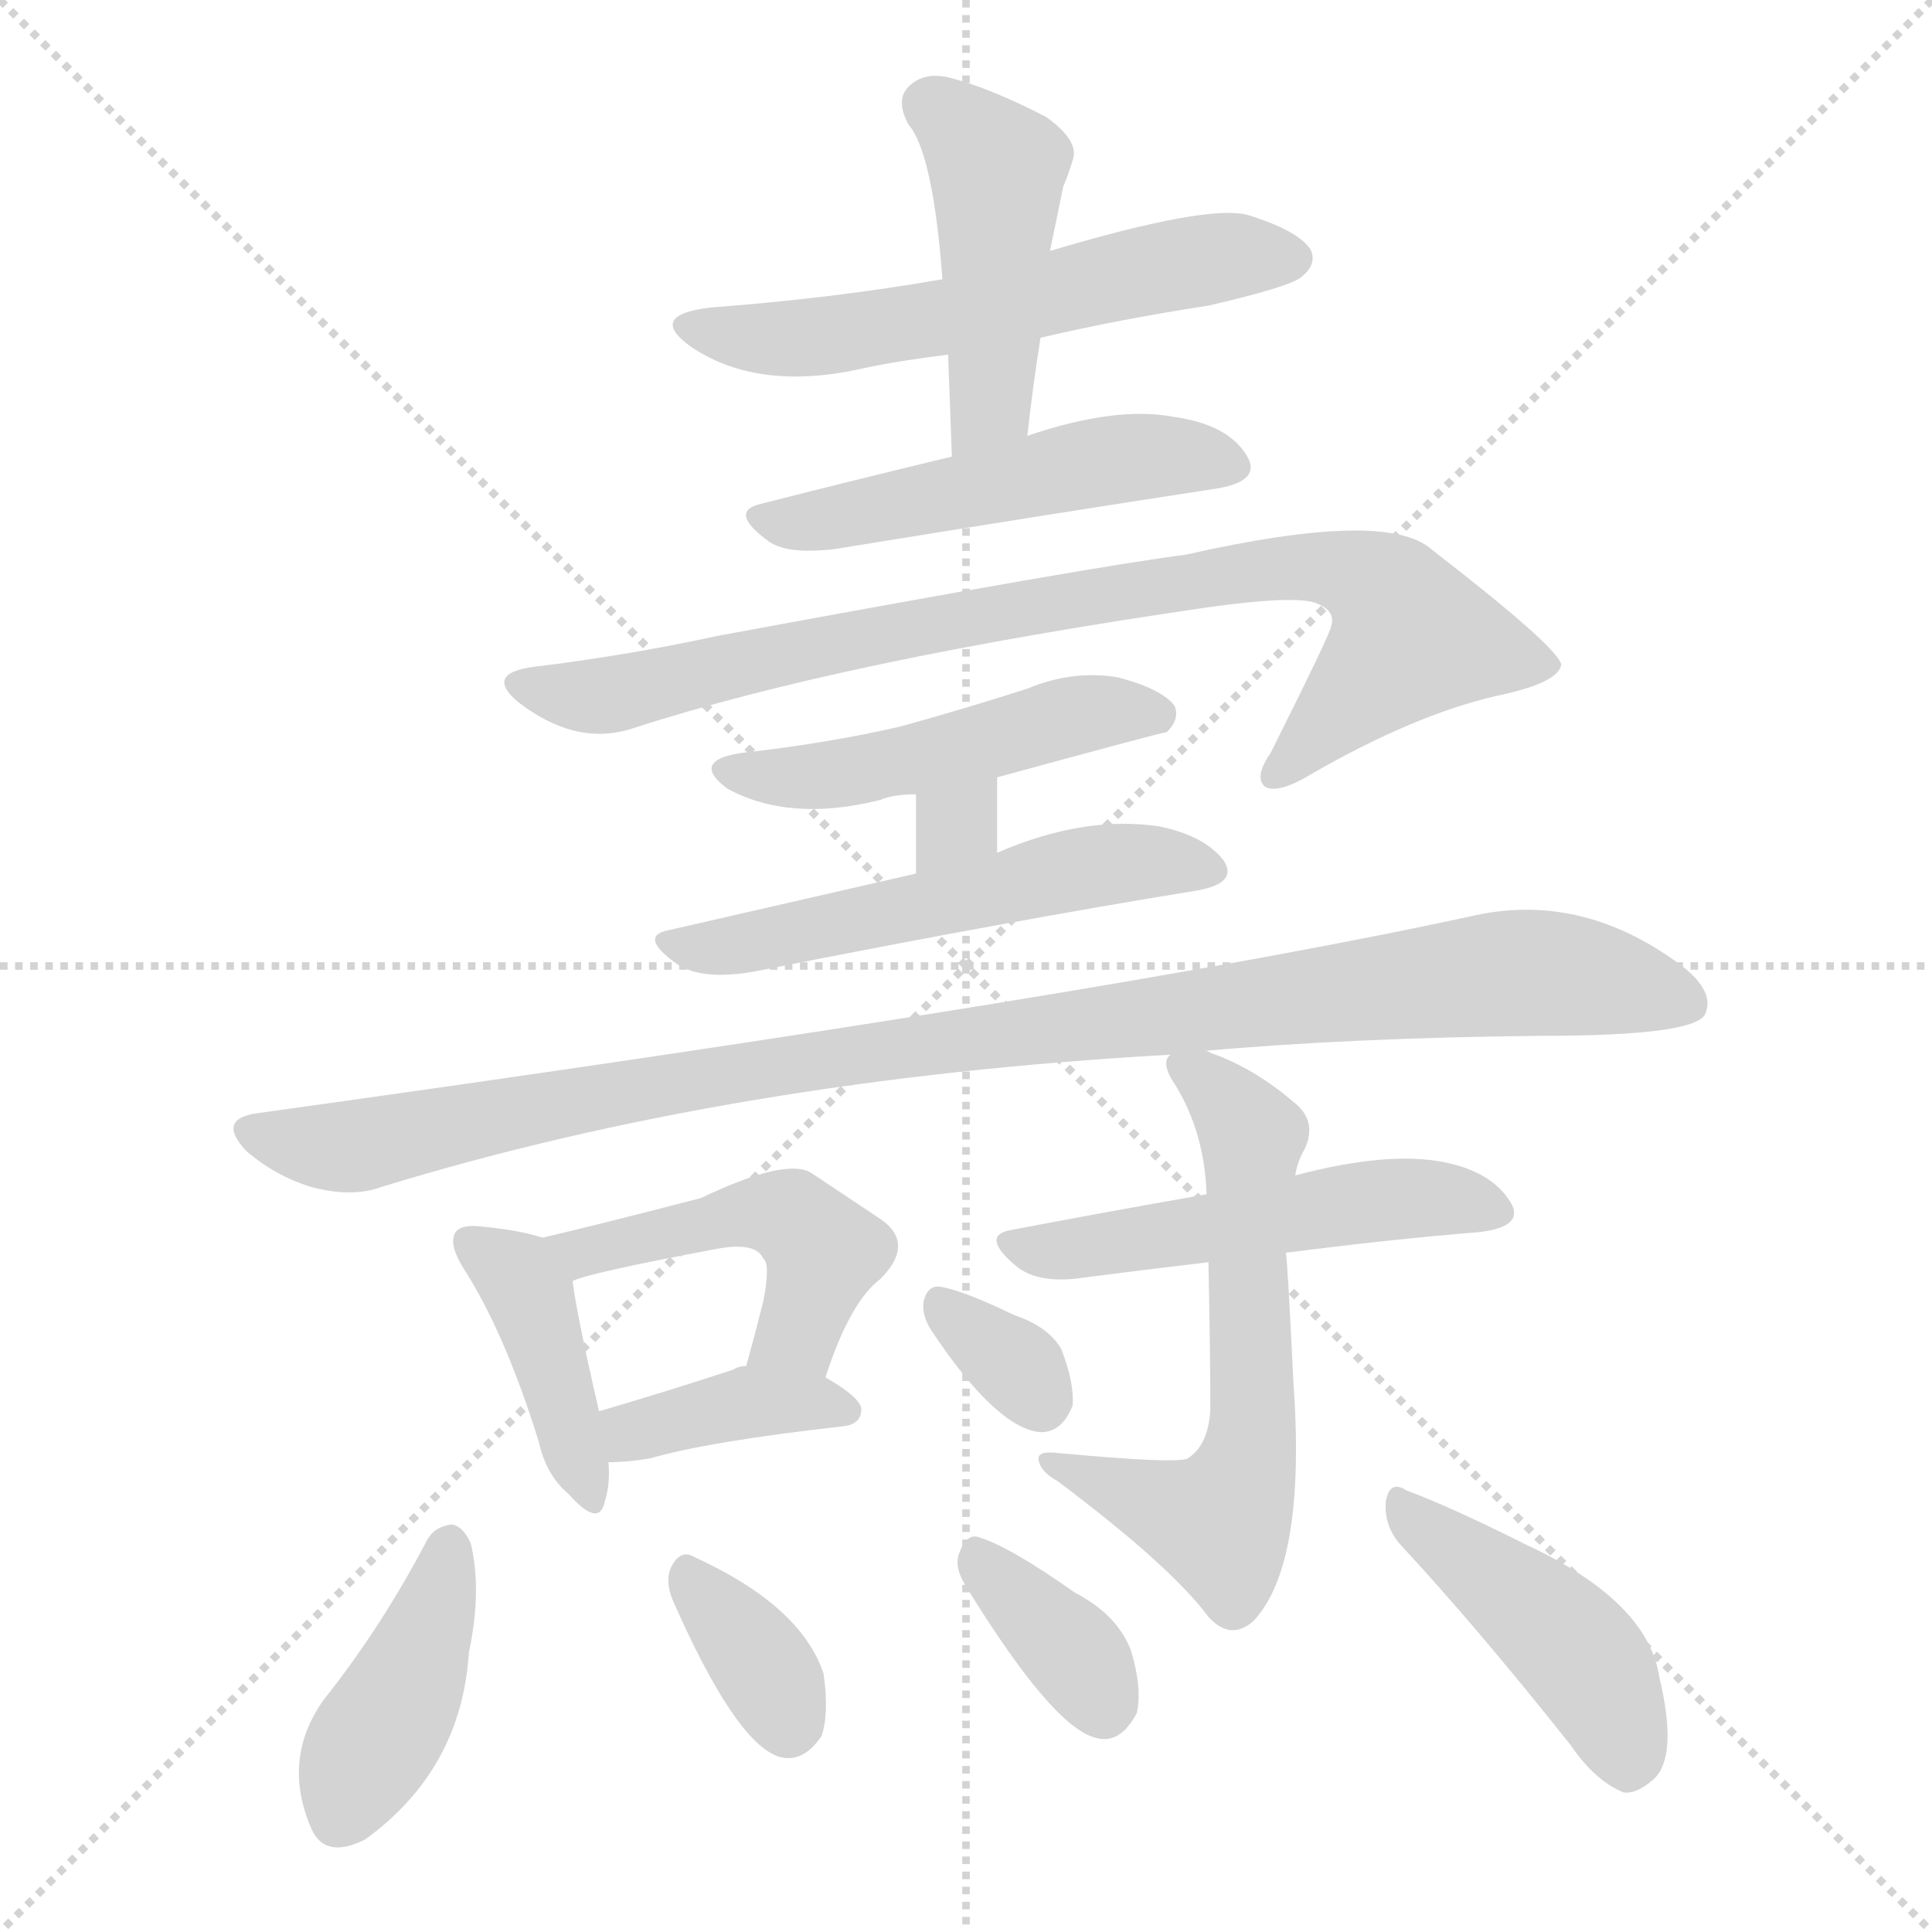 <svg version="1.1" viewBox="0 0 1024 1024" xmlns="http://www.w3.org/2000/svg">
  <g stroke="lightgray" stroke-dasharray="1,1" stroke-width="1" transform="scale(4, 4)">
    <line x1="0" y1="0" x2="256" y2="256"></line>
    <line x1="256" y1="0" x2="0" y2="256"></line>
    <line x1="128" y1="0" x2="128" y2="256"></line>
    <line x1="0" y1="128" x2="256" y2="128"></line>
  </g>
<g transform="scale(1, -1) translate(0, -900)">
   <style type="text/css">
    @keyframes keyframes0 {
      from {
       stroke: blue;
       stroke-dashoffset: 576;
       stroke-width: 128;
       }
       65% {
       animation-timing-function: step-end;
       stroke: blue;
       stroke-dashoffset: 0;
       stroke-width: 128;
       }
       to {
       stroke: black;
       stroke-width: 1024;
       }
       }
       #make-me-a-hanzi-animation-0 {
         animation: keyframes0 0.719s both;
         animation-delay: 0s;
         animation-timing-function: linear;
       }
    @keyframes keyframes1 {
      from {
       stroke: blue;
       stroke-dashoffset: 455;
       stroke-width: 128;
       }
       60% {
       animation-timing-function: step-end;
       stroke: blue;
       stroke-dashoffset: 0;
       stroke-width: 128;
       }
       to {
       stroke: black;
       stroke-width: 1024;
       }
       }
       #make-me-a-hanzi-animation-1 {
         animation: keyframes1 0.62s both;
         animation-delay: 0.719s;
         animation-timing-function: linear;
       }
    @keyframes keyframes2 {
      from {
       stroke: blue;
       stroke-dashoffset: 504;
       stroke-width: 128;
       }
       62% {
       animation-timing-function: step-end;
       stroke: blue;
       stroke-dashoffset: 0;
       stroke-width: 128;
       }
       to {
       stroke: black;
       stroke-width: 1024;
       }
       }
       #make-me-a-hanzi-animation-2 {
         animation: keyframes2 0.66s both;
         animation-delay: 1.339s;
         animation-timing-function: linear;
       }
    @keyframes keyframes3 {
      from {
       stroke: blue;
       stroke-dashoffset: 851;
       stroke-width: 128;
       }
       73% {
       animation-timing-function: step-end;
       stroke: blue;
       stroke-dashoffset: 0;
       stroke-width: 128;
       }
       to {
       stroke: black;
       stroke-width: 1024;
       }
       }
       #make-me-a-hanzi-animation-3 {
         animation: keyframes3 0.943s both;
         animation-delay: 1.999s;
         animation-timing-function: linear;
       }
    @keyframes keyframes4 {
      from {
       stroke: blue;
       stroke-dashoffset: 488;
       stroke-width: 128;
       }
       61% {
       animation-timing-function: step-end;
       stroke: blue;
       stroke-dashoffset: 0;
       stroke-width: 128;
       }
       to {
       stroke: black;
       stroke-width: 1024;
       }
       }
       #make-me-a-hanzi-animation-4 {
         animation: keyframes4 0.647s both;
         animation-delay: 2.942s;
         animation-timing-function: linear;
       }
    @keyframes keyframes5 {
      from {
       stroke: blue;
       stroke-dashoffset: 304;
       stroke-width: 128;
       }
       50% {
       animation-timing-function: step-end;
       stroke: blue;
       stroke-dashoffset: 0;
       stroke-width: 128;
       }
       to {
       stroke: black;
       stroke-width: 1024;
       }
       }
       #make-me-a-hanzi-animation-5 {
         animation: keyframes5 0.497s both;
         animation-delay: 3.589s;
         animation-timing-function: linear;
       }
    @keyframes keyframes6 {
      from {
       stroke: blue;
       stroke-dashoffset: 544;
       stroke-width: 128;
       }
       64% {
       animation-timing-function: step-end;
       stroke: blue;
       stroke-dashoffset: 0;
       stroke-width: 128;
       }
       to {
       stroke: black;
       stroke-width: 1024;
       }
       }
       #make-me-a-hanzi-animation-6 {
         animation: keyframes6 0.693s both;
         animation-delay: 4.086s;
         animation-timing-function: linear;
       }
    @keyframes keyframes7 {
      from {
       stroke: blue;
       stroke-dashoffset: 1028;
       stroke-width: 128;
       }
       77% {
       animation-timing-function: step-end;
       stroke: blue;
       stroke-dashoffset: 0;
       stroke-width: 128;
       }
       to {
       stroke: black;
       stroke-width: 1024;
       }
       }
       #make-me-a-hanzi-animation-7 {
         animation: keyframes7 1.087s both;
         animation-delay: 4.779s;
         animation-timing-function: linear;
       }
    @keyframes keyframes8 {
      from {
       stroke: blue;
       stroke-dashoffset: 409;
       stroke-width: 128;
       }
       57% {
       animation-timing-function: step-end;
       stroke: blue;
       stroke-dashoffset: 0;
       stroke-width: 128;
       }
       to {
       stroke: black;
       stroke-width: 1024;
       }
       }
       #make-me-a-hanzi-animation-8 {
         animation: keyframes8 0.583s both;
         animation-delay: 5.866s;
         animation-timing-function: linear;
       }
    @keyframes keyframes9 {
      from {
       stroke: blue;
       stroke-dashoffset: 479;
       stroke-width: 128;
       }
       61% {
       animation-timing-function: step-end;
       stroke: blue;
       stroke-dashoffset: 0;
       stroke-width: 128;
       }
       to {
       stroke: black;
       stroke-width: 1024;
       }
       }
       #make-me-a-hanzi-animation-9 {
         animation: keyframes9 0.64s both;
         animation-delay: 6.448s;
         animation-timing-function: linear;
       }
    @keyframes keyframes10 {
      from {
       stroke: blue;
       stroke-dashoffset: 381;
       stroke-width: 128;
       }
       55% {
       animation-timing-function: step-end;
       stroke: blue;
       stroke-dashoffset: 0;
       stroke-width: 128;
       }
       to {
       stroke: black;
       stroke-width: 1024;
       }
       }
       #make-me-a-hanzi-animation-10 {
         animation: keyframes10 0.56s both;
         animation-delay: 7.088s;
         animation-timing-function: linear;
       }
    @keyframes keyframes11 {
      from {
       stroke: blue;
       stroke-dashoffset: 511;
       stroke-width: 128;
       }
       62% {
       animation-timing-function: step-end;
       stroke: blue;
       stroke-dashoffset: 0;
       stroke-width: 128;
       }
       to {
       stroke: black;
       stroke-width: 1024;
       }
       }
       #make-me-a-hanzi-animation-11 {
         animation: keyframes11 0.666s both;
         animation-delay: 7.648s;
         animation-timing-function: linear;
       }
    @keyframes keyframes12 {
      from {
       stroke: blue;
       stroke-dashoffset: 615;
       stroke-width: 128;
       }
       67% {
       animation-timing-function: step-end;
       stroke: blue;
       stroke-dashoffset: 0;
       stroke-width: 128;
       }
       to {
       stroke: black;
       stroke-width: 1024;
       }
       }
       #make-me-a-hanzi-animation-12 {
         animation: keyframes12 0.75s both;
         animation-delay: 8.314s;
         animation-timing-function: linear;
       }
    @keyframes keyframes13 {
      from {
       stroke: blue;
       stroke-dashoffset: 326;
       stroke-width: 128;
       }
       51% {
       animation-timing-function: step-end;
       stroke: blue;
       stroke-dashoffset: 0;
       stroke-width: 128;
       }
       to {
       stroke: black;
       stroke-width: 1024;
       }
       }
       #make-me-a-hanzi-animation-13 {
         animation: keyframes13 0.515s both;
         animation-delay: 9.065s;
         animation-timing-function: linear;
       }
    @keyframes keyframes14 {
      from {
       stroke: blue;
       stroke-dashoffset: 409;
       stroke-width: 128;
       }
       57% {
       animation-timing-function: step-end;
       stroke: blue;
       stroke-dashoffset: 0;
       stroke-width: 128;
       }
       to {
       stroke: black;
       stroke-width: 1024;
       }
       }
       #make-me-a-hanzi-animation-14 {
         animation: keyframes14 0.583s both;
         animation-delay: 9.58s;
         animation-timing-function: linear;
       }
    @keyframes keyframes15 {
      from {
       stroke: blue;
       stroke-dashoffset: 349;
       stroke-width: 128;
       }
       53% {
       animation-timing-function: step-end;
       stroke: blue;
       stroke-dashoffset: 0;
       stroke-width: 128;
       }
       to {
       stroke: black;
       stroke-width: 1024;
       }
       }
       #make-me-a-hanzi-animation-15 {
         animation: keyframes15 0.534s both;
         animation-delay: 10.163s;
         animation-timing-function: linear;
       }
    @keyframes keyframes16 {
      from {
       stroke: blue;
       stroke-dashoffset: 357;
       stroke-width: 128;
       }
       54% {
       animation-timing-function: step-end;
       stroke: blue;
       stroke-dashoffset: 0;
       stroke-width: 128;
       }
       to {
       stroke: black;
       stroke-width: 1024;
       }
       }
       #make-me-a-hanzi-animation-16 {
         animation: keyframes16 0.541s both;
         animation-delay: 10.697s;
         animation-timing-function: linear;
       }
    @keyframes keyframes17 {
      from {
       stroke: blue;
       stroke-dashoffset: 440;
       stroke-width: 128;
       }
       59% {
       animation-timing-function: step-end;
       stroke: blue;
       stroke-dashoffset: 0;
       stroke-width: 128;
       }
       to {
       stroke: black;
       stroke-width: 1024;
       }
       }
       #make-me-a-hanzi-animation-17 {
         animation: keyframes17 0.608s both;
         animation-delay: 11.237s;
         animation-timing-function: linear;
       }
</style>
<path d="M 551.5 721.0 Q 594.5 731.0 640.5 738.0 Q 683.5 748.0 689.5 753.0 Q 698.5 760.0 694.5 768.0 Q 687.5 778.0 661.5 786.0 Q 640.5 792.0 556.5 767.0 L 499.5 752.0 Q 442.5 742.0 376.5 737.0 Q 342.5 733.0 366.5 716.0 Q 402.5 692.0 458.5 705.0 Q 477.5 709.0 502.5 712.0 L 551.5 721.0 Z" fill="lightgray"></path> 
<path d="M 544.5 669.0 Q 547.5 696.0 551.5 721.0 L 556.5 767.0 Q 560.5 786.0 563.5 801.0 Q 566.5 808.0 568.5 815.0 Q 572.5 825.0 554.5 838.0 Q 523.5 854.0 502.5 859.0 Q 489.5 862.0 481.5 854.0 Q 474.5 847.0 481.5 834.0 Q 494.5 819.0 499.5 752.0 L 502.5 712.0 Q 503.5 687.0 504.5 658.0 C 505.5 628.0 541.5 639.0 544.5 669.0 Z" fill="lightgray"></path> 
<path d="M 504.5 658.0 Q 450.5 645.0 403.5 633.0 Q 385.5 629.0 407.5 613.0 Q 417.5 606.0 442.5 609.0 Q 559.5 628.0 644.5 641.0 Q 669.5 645.0 660.5 659.0 Q 650.5 675.0 622.5 679.0 Q 591.5 685.0 544.5 669.0 L 504.5 658.0 Z" fill="lightgray"></path> 
<path d="M 335.5 514.0 Q 446.5 550.0 639.5 578.0 Q 681.5 584.0 695.5 581.0 Q 708.5 577.0 705.5 568.0 Q 705.5 565.0 673.5 501.0 Q 664.5 488.0 670.5 483.0 Q 677.5 479.0 695.5 490.0 Q 749.5 521.0 792.5 531.0 Q 826.5 538.0 827.5 548.0 Q 824.5 558.0 758.5 609.0 Q 734.5 630.0 628.5 606.0 Q 580.5 600.0 380.5 563.0 Q 334.5 553.0 286.5 547.0 Q 255.5 544.0 274.5 528.0 Q 305.5 504.0 335.5 514.0 Z" fill="lightgray"></path> 
<path d="M 528.5 488.0 Q 616.5 512.0 618.5 512.0 Q 625.5 519.0 622.5 526.0 Q 615.5 535.0 592.5 541.0 Q 568.5 545.0 544.5 535.0 Q 513.5 525.0 477.5 515.0 Q 438.5 506.0 393.5 501.0 Q 365.5 497.0 385.5 482.0 Q 418.5 464.0 466.5 476.0 Q 473.5 479.0 485.5 479.0 L 528.5 488.0 Z" fill="lightgray"></path> 
<path d="M 528.5 448.0 L 528.5 488.0 C 528.5 518.0 485.5 509.0 485.5 479.0 L 485.5 437.0 C 485.5 407.0 528.5 418.0 528.5 448.0 Z" fill="lightgray"></path> 
<path d="M 485.5 437.0 Q 415.5 421.0 354.5 407.0 Q 338.5 404.0 357.5 390.0 Q 370.5 380.0 399.5 385.0 Q 535.5 412.0 634.5 428.0 Q 656.5 432.0 648.5 444.0 Q 638.5 457.0 614.5 462.0 Q 574.5 468.0 528.5 448.0 L 485.5 437.0 Z" fill="lightgray"></path> 
<path d="M 638.5 343.0 Q 716.5 350.0 817.5 351.0 Q 896.5 351.0 903.5 362.0 Q 909.5 374.0 891.5 388.0 Q 839.5 427.0 782.5 415.0 Q 590.5 373.0 136.5 310.0 Q 114.5 307.0 130.5 290.0 Q 145.5 277.0 164.5 271.0 Q 186.5 265.0 202.5 271.0 Q 388.5 328.0 620.5 341.0 L 638.5 343.0 Z" fill="lightgray"></path> 
<path d="M 287.5 244.0 Q 275.5 248.0 254.5 250.0 Q 244.5 251.0 241.5 247.0 Q 237.5 241.0 245.5 228.0 Q 267.5 194.0 285.5 136.0 Q 289.5 118.0 301.5 108.0 Q 317.5 90.0 320.5 104.0 Q 323.5 113.0 322.5 125.0 L 317.5 152.0 Q 305.5 204.0 303.5 221.0 C 300.5 240.0 300.5 240.0 287.5 244.0 Z" fill="lightgray"></path> 
<path d="M 437.5 170.0 Q 450.5 210.0 466.5 222.0 Q 485.5 241.0 466.5 254.0 Q 451.5 264.0 430.5 278.0 Q 417.5 287.0 371.5 265.0 Q 313.5 250.0 287.5 244.0 C 258.5 237.0 275.5 211.0 303.5 221.0 Q 310.5 225.0 379.5 238.0 Q 400.5 242.0 404.5 233.0 Q 408.5 230.0 404.5 210.0 Q 400.5 194.0 395.5 176.0 C 387.5 147.0 427.5 142.0 437.5 170.0 Z" fill="lightgray"></path> 
<path d="M 322.5 125.0 Q 332.5 125.0 344.5 127.0 Q 375.5 136.0 446.5 144.0 Q 456.5 145.0 456.5 153.0 Q 456.5 159.0 437.5 170.0 L 395.5 176.0 Q 391.5 176.0 388.5 174.0 Q 348.5 161.0 317.5 152.0 C 288.5 144.0 292.5 124.0 322.5 125.0 Z" fill="lightgray"></path> 
<path d="M 681.5 236.0 Q 735.5 243.0 784.5 247.0 Q 808.5 250.0 800.5 263.0 Q 790.5 279.0 765.5 284.0 Q 735.5 290.0 686.5 277.0 L 639.5 267.0 Q 582.5 257.0 535.5 248.0 Q 519.5 245.0 538.5 229.0 Q 550.5 219.0 575.5 223.0 Q 606.5 227.0 640.5 231.0 L 681.5 236.0 Z" fill="lightgray"></path> 
<path d="M 640.5 231.0 Q 641.5 182.0 641.5 153.0 Q 640.5 134.0 629.5 127.0 Q 623.5 124.0 559.5 130.0 Q 549.5 131.0 550.5 126.0 Q 551.5 120.0 560.5 115.0 Q 620.5 70.0 640.5 43.0 Q 652.5 30.0 664.5 41.0 Q 692.5 71.0 685.5 168.0 Q 682.5 231.0 681.5 236.0 L 686.5 277.0 Q 687.5 284.0 691.5 291.0 Q 698.5 306.0 685.5 316.0 Q 664.5 334.0 641.5 342.0 Q 640.5 343.0 638.5 343.0 C 621.5 350.0 621.5 350.0 620.5 341.0 Q 614.5 337.0 623.5 324.0 Q 638.5 299.0 639.5 267.0 L 640.5 231.0 Z" fill="lightgray"></path> 
<path d="M 493.5 195.0 Q 527.5 144.0 550.5 141.0 Q 562.5 140.0 568.5 155.0 Q 569.5 167.0 562.5 185.0 Q 555.5 197.0 537.5 203.0 Q 510.5 216.0 498.5 218.0 Q 491.5 219.0 489.5 210.0 Q 488.5 203.0 493.5 195.0 Z" fill="lightgray"></path> 
<path d="M 226.5 84.0 Q 202.5 38.0 171.5 -1.0 Q 149.5 -32.0 164.5 -68.0 Q 171.5 -86.0 193.5 -75.0 Q 244.5 -38.0 248.5 24.0 Q 255.5 57.0 249.5 82.0 Q 245.5 91.0 239.5 92.0 Q 230.5 91.0 226.5 84.0 Z" fill="lightgray"></path> 
<path d="M 356.5 52.0 Q 389.5 -23.0 412.5 -31.0 Q 425.5 -35.0 435.5 -20.0 Q 439.5 -8.0 436.5 13.0 Q 424.5 49.0 367.5 75.0 Q 360.5 79.0 355.5 69.0 Q 352.5 62.0 356.5 52.0 Z" fill="lightgray"></path> 
<path d="M 511.5 60.0 Q 557.5 -15.0 580.5 -21.0 Q 593.5 -25.0 602.5 -8.0 Q 605.5 5.0 599.5 25.0 Q 592.5 44.0 569.5 56.0 Q 535.5 80.0 519.5 85.0 Q 512.5 88.0 508.5 77.0 Q 505.5 70.0 511.5 60.0 Z" fill="lightgray"></path> 
<path d="M 742.5 81.0 Q 782.5 38.0 832.5 -25.0 Q 845.5 -44.0 860.5 -50.0 Q 867.5 -51.0 876.5 -43.0 Q 889.5 -31.0 879.5 11.0 Q 873.5 51.0 809.5 81.0 Q 767.5 102.0 745.5 110.0 Q 736.5 116.0 734.5 104.0 Q 733.5 91.0 742.5 81.0 Z" fill="lightgray"></path> 
      <clipPath id="make-me-a-hanzi-clip-0">
      <path d="M 551.5 721.0 Q 594.5 731.0 640.5 738.0 Q 683.5 748.0 689.5 753.0 Q 698.5 760.0 694.5 768.0 Q 687.5 778.0 661.5 786.0 Q 640.5 792.0 556.5 767.0 L 499.5 752.0 Q 442.5 742.0 376.5 737.0 Q 342.5 733.0 366.5 716.0 Q 402.5 692.0 458.5 705.0 Q 477.5 709.0 502.5 712.0 L 551.5 721.0 Z" fill="lightgray"></path>
      </clipPath>
      <path clip-path="url(#make-me-a-hanzi-clip-0)" d="M 368.5 728.0 L 391.5 721.0 L 445.5 722.0 L 628.5 761.0 L 683.5 763.0 " fill="none" id="make-me-a-hanzi-animation-0" stroke-dasharray="448 896" stroke-linecap="round"></path>

      <clipPath id="make-me-a-hanzi-clip-1">
      <path d="M 544.5 669.0 Q 547.5 696.0 551.5 721.0 L 556.5 767.0 Q 560.5 786.0 563.5 801.0 Q 566.5 808.0 568.5 815.0 Q 572.5 825.0 554.5 838.0 Q 523.5 854.0 502.5 859.0 Q 489.5 862.0 481.5 854.0 Q 474.5 847.0 481.5 834.0 Q 494.5 819.0 499.5 752.0 L 502.5 712.0 Q 503.5 687.0 504.5 658.0 C 505.5 628.0 541.5 639.0 544.5 669.0 Z" fill="lightgray"></path>
      </clipPath>
      <path clip-path="url(#make-me-a-hanzi-clip-1)" d="M 493.5 844.0 L 528.5 811.0 L 525.5 692.0 L 509.5 665.0 " fill="none" id="make-me-a-hanzi-animation-1" stroke-dasharray="327 654" stroke-linecap="round"></path>

      <clipPath id="make-me-a-hanzi-clip-2">
      <path d="M 504.5 658.0 Q 450.5 645.0 403.5 633.0 Q 385.5 629.0 407.5 613.0 Q 417.5 606.0 442.5 609.0 Q 559.5 628.0 644.5 641.0 Q 669.5 645.0 660.5 659.0 Q 650.5 675.0 622.5 679.0 Q 591.5 685.0 544.5 669.0 L 504.5 658.0 Z" fill="lightgray"></path>
      </clipPath>
      <path clip-path="url(#make-me-a-hanzi-clip-2)" d="M 405.5 623.0 L 434.5 623.0 L 590.5 657.0 L 626.5 659.0 L 649.5 653.0 " fill="none" id="make-me-a-hanzi-animation-2" stroke-dasharray="376 752" stroke-linecap="round"></path>

      <clipPath id="make-me-a-hanzi-clip-3">
      <path d="M 335.5 514.0 Q 446.5 550.0 639.5 578.0 Q 681.5 584.0 695.5 581.0 Q 708.5 577.0 705.5 568.0 Q 705.5 565.0 673.5 501.0 Q 664.5 488.0 670.5 483.0 Q 677.5 479.0 695.5 490.0 Q 749.5 521.0 792.5 531.0 Q 826.5 538.0 827.5 548.0 Q 824.5 558.0 758.5 609.0 Q 734.5 630.0 628.5 606.0 Q 580.5 600.0 380.5 563.0 Q 334.5 553.0 286.5 547.0 Q 255.5 544.0 274.5 528.0 Q 305.5 504.0 335.5 514.0 Z" fill="lightgray"></path>
      </clipPath>
      <path clip-path="url(#make-me-a-hanzi-clip-3)" d="M 279.5 538.0 L 324.5 532.0 L 462.5 565.0 L 642.5 595.0 L 714.5 597.0 L 737.5 583.0 L 746.5 559.0 L 675.5 488.0 " fill="none" id="make-me-a-hanzi-animation-3" stroke-dasharray="723 1446" stroke-linecap="round"></path>

      <clipPath id="make-me-a-hanzi-clip-4">
      <path d="M 528.5 488.0 Q 616.5 512.0 618.5 512.0 Q 625.5 519.0 622.5 526.0 Q 615.5 535.0 592.5 541.0 Q 568.5 545.0 544.5 535.0 Q 513.5 525.0 477.5 515.0 Q 438.5 506.0 393.5 501.0 Q 365.5 497.0 385.5 482.0 Q 418.5 464.0 466.5 476.0 Q 473.5 479.0 485.5 479.0 L 528.5 488.0 Z" fill="lightgray"></path>
      </clipPath>
      <path clip-path="url(#make-me-a-hanzi-clip-4)" d="M 387.5 492.0 L 441.5 489.0 L 575.5 522.0 L 615.5 521.0 " fill="none" id="make-me-a-hanzi-animation-4" stroke-dasharray="360 720" stroke-linecap="round"></path>

      <clipPath id="make-me-a-hanzi-clip-5">
      <path d="M 528.5 448.0 L 528.5 488.0 C 528.5 518.0 485.5 509.0 485.5 479.0 L 485.5 437.0 C 485.5 407.0 528.5 418.0 528.5 448.0 Z" fill="lightgray"></path>
      </clipPath>
      <path clip-path="url(#make-me-a-hanzi-clip-5)" d="M 522.5 481.0 L 491.5 444.0 " fill="none" id="make-me-a-hanzi-animation-5" stroke-dasharray="176 352" stroke-linecap="round"></path>

      <clipPath id="make-me-a-hanzi-clip-6">
      <path d="M 485.5 437.0 Q 415.5 421.0 354.5 407.0 Q 338.5 404.0 357.5 390.0 Q 370.5 380.0 399.5 385.0 Q 535.5 412.0 634.5 428.0 Q 656.5 432.0 648.5 444.0 Q 638.5 457.0 614.5 462.0 Q 574.5 468.0 528.5 448.0 L 485.5 437.0 Z" fill="lightgray"></path>
      </clipPath>
      <path clip-path="url(#make-me-a-hanzi-clip-6)" d="M 355.5 398.0 L 389.5 398.0 L 594.5 443.0 L 638.5 438.0 " fill="none" id="make-me-a-hanzi-animation-6" stroke-dasharray="416 832" stroke-linecap="round"></path>

      <clipPath id="make-me-a-hanzi-clip-7">
      <path d="M 638.5 343.0 Q 716.5 350.0 817.5 351.0 Q 896.5 351.0 903.5 362.0 Q 909.5 374.0 891.5 388.0 Q 839.5 427.0 782.5 415.0 Q 590.5 373.0 136.5 310.0 Q 114.5 307.0 130.5 290.0 Q 145.5 277.0 164.5 271.0 Q 186.5 265.0 202.5 271.0 Q 388.5 328.0 620.5 341.0 L 638.5 343.0 Z" fill="lightgray"></path>
      </clipPath>
      <path clip-path="url(#make-me-a-hanzi-clip-7)" d="M 133.5 300.0 L 184.5 292.0 L 391.5 333.0 L 784.5 383.0 L 835.5 383.0 L 895.5 368.0 " fill="none" id="make-me-a-hanzi-animation-7" stroke-dasharray="900 1800" stroke-linecap="round"></path>

      <clipPath id="make-me-a-hanzi-clip-8">
      <path d="M 287.5 244.0 Q 275.5 248.0 254.5 250.0 Q 244.5 251.0 241.5 247.0 Q 237.5 241.0 245.5 228.0 Q 267.5 194.0 285.5 136.0 Q 289.5 118.0 301.5 108.0 Q 317.5 90.0 320.5 104.0 Q 323.5 113.0 322.5 125.0 L 317.5 152.0 Q 305.5 204.0 303.5 221.0 C 300.5 240.0 300.5 240.0 287.5 244.0 Z" fill="lightgray"></path>
      </clipPath>
      <path clip-path="url(#make-me-a-hanzi-clip-8)" d="M 249.5 242.0 L 280.5 214.0 L 311.5 107.0 " fill="none" id="make-me-a-hanzi-animation-8" stroke-dasharray="281 562" stroke-linecap="round"></path>

      <clipPath id="make-me-a-hanzi-clip-9">
      <path d="M 437.5 170.0 Q 450.5 210.0 466.5 222.0 Q 485.5 241.0 466.5 254.0 Q 451.5 264.0 430.5 278.0 Q 417.5 287.0 371.5 265.0 Q 313.5 250.0 287.5 244.0 C 258.5 237.0 275.5 211.0 303.5 221.0 Q 310.5 225.0 379.5 238.0 Q 400.5 242.0 404.5 233.0 Q 408.5 230.0 404.5 210.0 Q 400.5 194.0 395.5 176.0 C 387.5 147.0 427.5 142.0 437.5 170.0 Z" fill="lightgray"></path>
      </clipPath>
      <path clip-path="url(#make-me-a-hanzi-clip-9)" d="M 293.5 240.0 L 310.5 236.0 L 387.5 256.0 L 418.5 255.0 L 436.5 236.0 L 423.5 194.0 L 403.5 180.0 " fill="none" id="make-me-a-hanzi-animation-9" stroke-dasharray="351 702" stroke-linecap="round"></path>

      <clipPath id="make-me-a-hanzi-clip-10">
      <path d="M 322.5 125.0 Q 332.5 125.0 344.5 127.0 Q 375.5 136.0 446.5 144.0 Q 456.5 145.0 456.5 153.0 Q 456.5 159.0 437.5 170.0 L 395.5 176.0 Q 391.5 176.0 388.5 174.0 Q 348.5 161.0 317.5 152.0 C 288.5 144.0 292.5 124.0 322.5 125.0 Z" fill="lightgray"></path>
      </clipPath>
      <path clip-path="url(#make-me-a-hanzi-clip-10)" d="M 327.5 133.0 L 335.5 141.0 L 386.5 155.0 L 447.5 153.0 " fill="none" id="make-me-a-hanzi-animation-10" stroke-dasharray="253 506" stroke-linecap="round"></path>

      <clipPath id="make-me-a-hanzi-clip-11">
      <path d="M 681.5 236.0 Q 735.5 243.0 784.5 247.0 Q 808.5 250.0 800.5 263.0 Q 790.5 279.0 765.5 284.0 Q 735.5 290.0 686.5 277.0 L 639.5 267.0 Q 582.5 257.0 535.5 248.0 Q 519.5 245.0 538.5 229.0 Q 550.5 219.0 575.5 223.0 Q 606.5 227.0 640.5 231.0 L 681.5 236.0 Z" fill="lightgray"></path>
      </clipPath>
      <path clip-path="url(#make-me-a-hanzi-clip-11)" d="M 537.5 239.0 L 566.5 237.0 L 731.5 264.0 L 767.5 265.0 L 789.5 258.0 " fill="none" id="make-me-a-hanzi-animation-11" stroke-dasharray="383 766" stroke-linecap="round"></path>

      <clipPath id="make-me-a-hanzi-clip-12">
      <path d="M 640.5 231.0 Q 641.5 182.0 641.5 153.0 Q 640.5 134.0 629.5 127.0 Q 623.5 124.0 559.5 130.0 Q 549.5 131.0 550.5 126.0 Q 551.5 120.0 560.5 115.0 Q 620.5 70.0 640.5 43.0 Q 652.5 30.0 664.5 41.0 Q 692.5 71.0 685.5 168.0 Q 682.5 231.0 681.5 236.0 L 686.5 277.0 Q 687.5 284.0 691.5 291.0 Q 698.5 306.0 685.5 316.0 Q 664.5 334.0 641.5 342.0 Q 640.5 343.0 638.5 343.0 C 621.5 350.0 621.5 350.0 620.5 341.0 Q 614.5 337.0 623.5 324.0 Q 638.5 299.0 639.5 267.0 L 640.5 231.0 Z" fill="lightgray"></path>
      </clipPath>
      <path clip-path="url(#make-me-a-hanzi-clip-12)" d="M 625.5 336.0 L 663.5 298.0 L 660.5 120.0 L 646.5 93.0 L 574.5 116.0 L 570.5 123.0 L 557.5 122.0 " fill="none" id="make-me-a-hanzi-animation-12" stroke-dasharray="487 974" stroke-linecap="round"></path>

      <clipPath id="make-me-a-hanzi-clip-13">
      <path d="M 493.5 195.0 Q 527.5 144.0 550.5 141.0 Q 562.5 140.0 568.5 155.0 Q 569.5 167.0 562.5 185.0 Q 555.5 197.0 537.5 203.0 Q 510.5 216.0 498.5 218.0 Q 491.5 219.0 489.5 210.0 Q 488.5 203.0 493.5 195.0 Z" fill="lightgray"></path>
      </clipPath>
      <path clip-path="url(#make-me-a-hanzi-clip-13)" d="M 500.5 207.0 L 551.5 159.0 " fill="none" id="make-me-a-hanzi-animation-13" stroke-dasharray="198 396" stroke-linecap="round"></path>

      <clipPath id="make-me-a-hanzi-clip-14">
      <path d="M 226.5 84.0 Q 202.5 38.0 171.5 -1.0 Q 149.5 -32.0 164.5 -68.0 Q 171.5 -86.0 193.5 -75.0 Q 244.5 -38.0 248.5 24.0 Q 255.5 57.0 249.5 82.0 Q 245.5 91.0 239.5 92.0 Q 230.5 91.0 226.5 84.0 Z" fill="lightgray"></path>
      </clipPath>
      <path clip-path="url(#make-me-a-hanzi-clip-14)" d="M 237.5 80.0 L 216.5 8.0 L 181.5 -62.0 " fill="none" id="make-me-a-hanzi-animation-14" stroke-dasharray="281 562" stroke-linecap="round"></path>

      <clipPath id="make-me-a-hanzi-clip-15">
      <path d="M 356.5 52.0 Q 389.5 -23.0 412.5 -31.0 Q 425.5 -35.0 435.5 -20.0 Q 439.5 -8.0 436.5 13.0 Q 424.5 49.0 367.5 75.0 Q 360.5 79.0 355.5 69.0 Q 352.5 62.0 356.5 52.0 Z" fill="lightgray"></path>
      </clipPath>
      <path clip-path="url(#make-me-a-hanzi-clip-15)" d="M 365.5 63.0 L 405.5 15.0 L 417.5 -13.0 " fill="none" id="make-me-a-hanzi-animation-15" stroke-dasharray="221 442" stroke-linecap="round"></path>

      <clipPath id="make-me-a-hanzi-clip-16">
      <path d="M 511.5 60.0 Q 557.5 -15.0 580.5 -21.0 Q 593.5 -25.0 602.5 -8.0 Q 605.5 5.0 599.5 25.0 Q 592.5 44.0 569.5 56.0 Q 535.5 80.0 519.5 85.0 Q 512.5 88.0 508.5 77.0 Q 505.5 70.0 511.5 60.0 Z" fill="lightgray"></path>
      </clipPath>
      <path clip-path="url(#make-me-a-hanzi-clip-16)" d="M 519.5 73.0 L 569.5 24.0 L 584.5 -3.0 " fill="none" id="make-me-a-hanzi-animation-16" stroke-dasharray="229 458" stroke-linecap="round"></path>

      <clipPath id="make-me-a-hanzi-clip-17">
      <path d="M 742.5 81.0 Q 782.5 38.0 832.5 -25.0 Q 845.5 -44.0 860.5 -50.0 Q 867.5 -51.0 876.5 -43.0 Q 889.5 -31.0 879.5 11.0 Q 873.5 51.0 809.5 81.0 Q 767.5 102.0 745.5 110.0 Q 736.5 116.0 734.5 104.0 Q 733.5 91.0 742.5 81.0 Z" fill="lightgray"></path>
      </clipPath>
      <path clip-path="url(#make-me-a-hanzi-clip-17)" d="M 744.5 99.0 L 835.5 25.0 L 853.5 -4.0 L 861.5 -36.0 " fill="none" id="make-me-a-hanzi-animation-17" stroke-dasharray="312 624" stroke-linecap="round"></path>

</g>
</svg>
